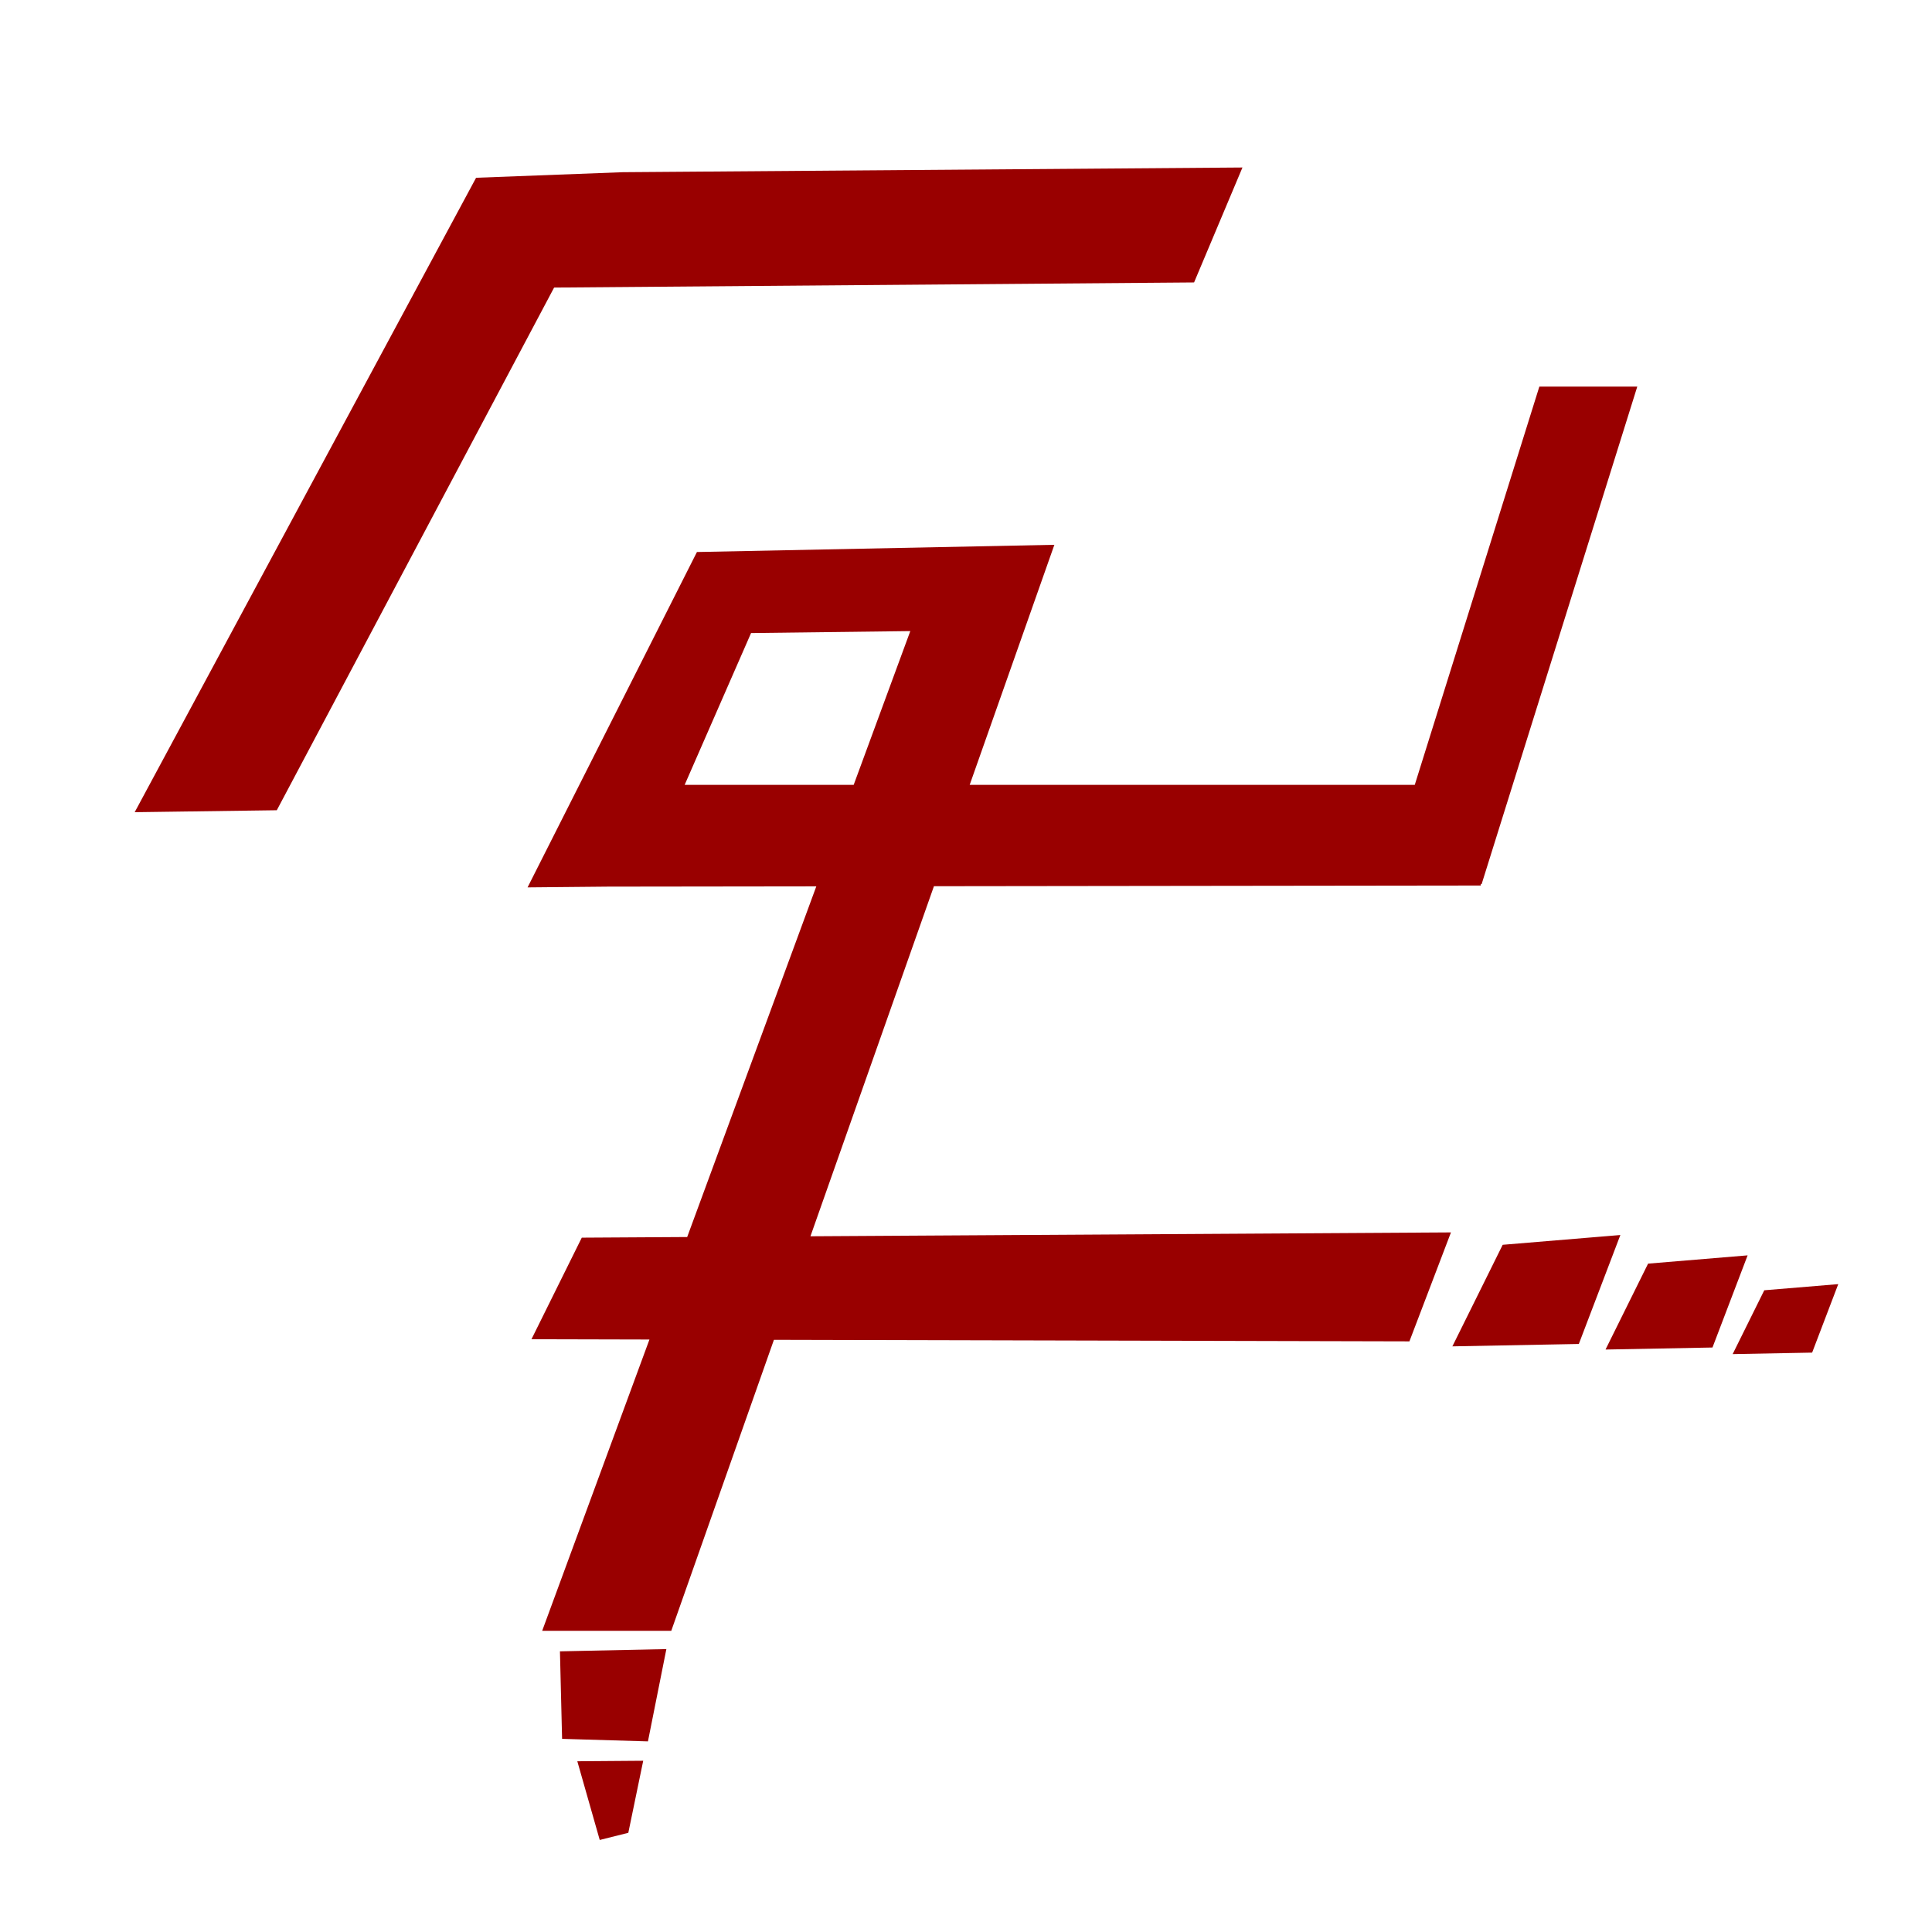 <?xml version="1.0" encoding="utf-8"?>
<svg viewBox="0 0 500 500" xmlns="http://www.w3.org/2000/svg">
  <path d="M 250.954 203.121 L 366.139 203.121 L 398.382 100.052 L 423.725 100.052 L 383.444 228.815 L 383.223 228.815 L 383.223 229.173 L 241.702 229.35 L 209.743 319.948 L 375.507 318.946 L 364.757 347.143 L 200.291 346.743 L 173.727 422.047 L 140.319 422.047 L 168.076 346.666 L 137.543 346.591 L 150.564 320.306 L 177.842 320.141 L 211.259 229.39 L 157.382 229.457 L 136.533 229.655 L 180.366 142.862 L 272.87 140.993 Z M 123.21 46.007 L 161.159 44.565 L 321.548 43.349 L 309.025 73.097 L 143.405 74.421 L 71.635 209.689 L 34.857 210.196 Z M 177.188 203.121 L 220.931 203.121 L 235.585 163.324 L 194.375 163.833 Z M 388.895 322.152 L 419.35 319.621 L 408.599 347.818 L 375.874 348.437 Z M 426.522 327.027 L 452.281 324.887 L 443.188 348.735 L 415.509 349.259 Z M 144.913 427.365 L 172.457 426.779 L 167.687 450.67 L 145.468 450.014 Z M 456.593 333.923 L 475.738 332.332 L 468.98 350.055 L 448.409 350.444 Z M 149.41 455.813 L 166.464 455.683 L 162.607 474.329 L 155.212 476.181 Z" style="fill: rgb(153, 0, 0);"/>
</svg>